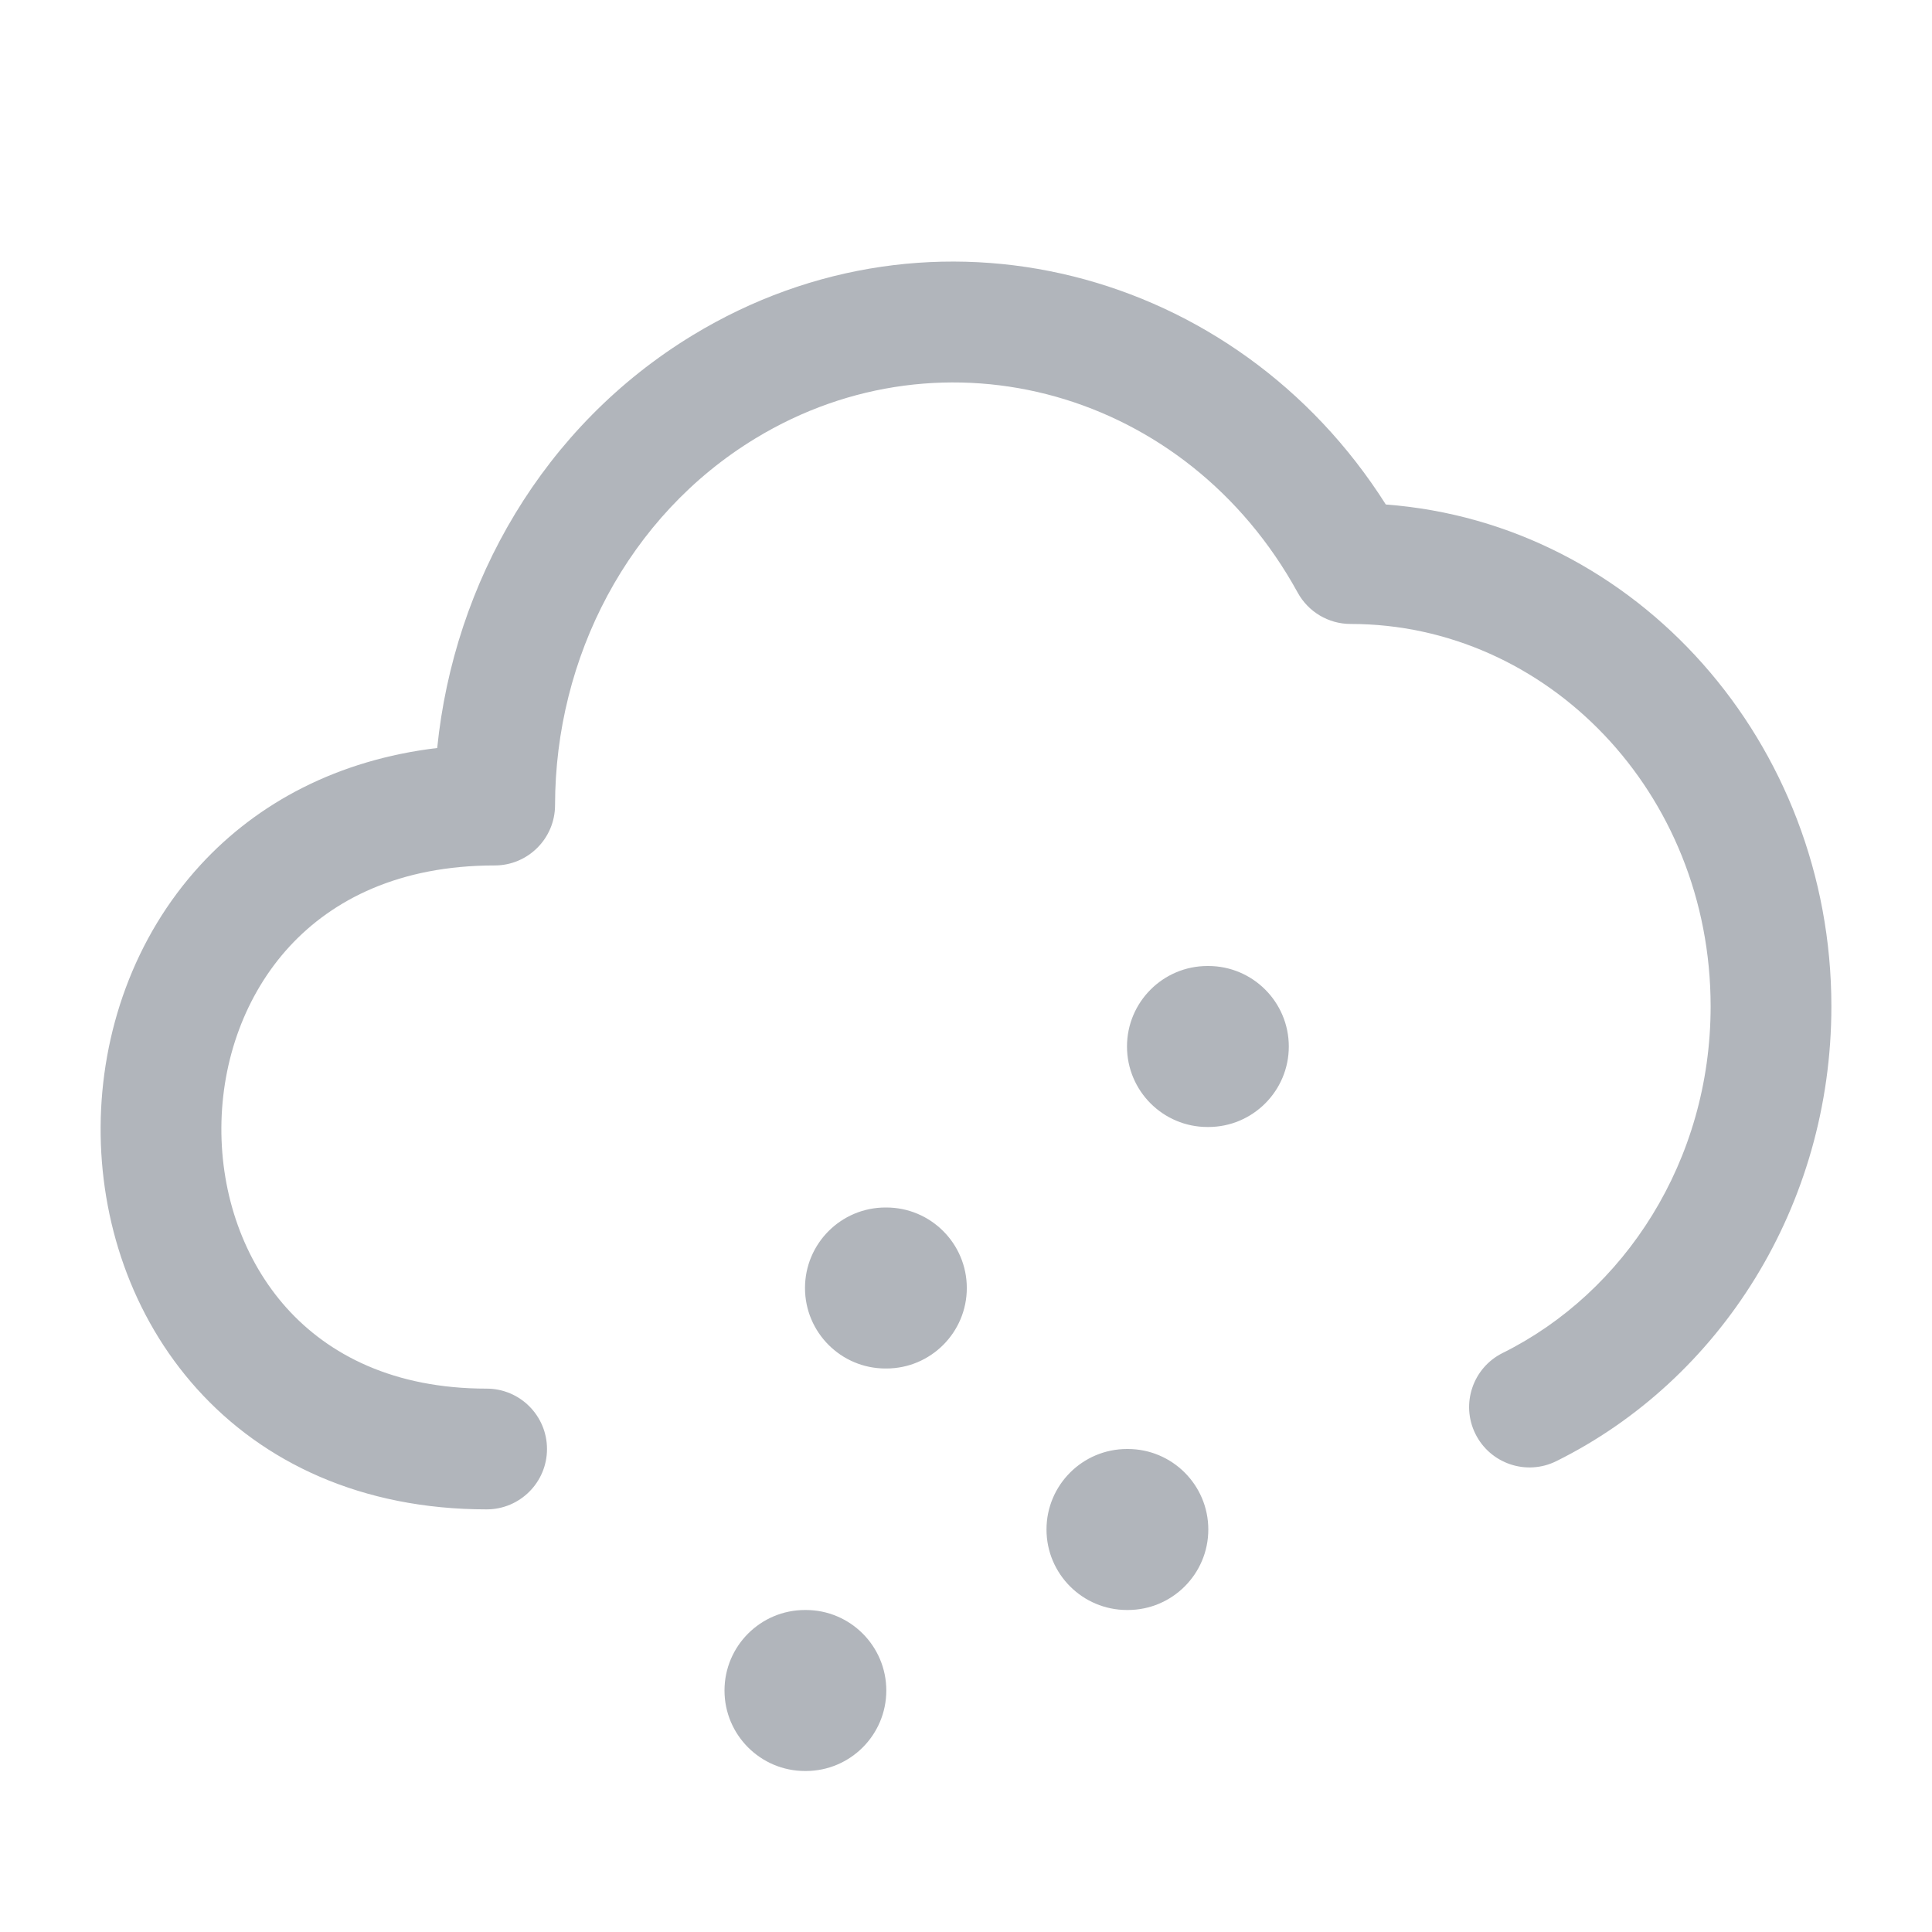 <svg width="24" height="24" viewBox="0 0 24 24" fill="none" xmlns="http://www.w3.org/2000/svg">
<path fill-rule="evenodd" clip-rule="evenodd" d="M9.384 5.446C11.728 4.021 14.742 4.849 16.12 7.361C16.252 7.602 16.504 7.751 16.777 7.751C19.212 7.751 21.25 9.84 21.25 12.501C21.25 14.421 20.18 16.056 18.667 16.807C18.296 16.991 18.144 17.441 18.328 17.812C18.512 18.183 18.962 18.335 19.333 18.151C21.366 17.143 22.75 14.981 22.75 12.501C22.75 9.237 20.34 6.503 17.215 6.267C15.354 3.328 11.589 2.35 8.605 4.164C6.748 5.293 5.64 7.236 5.431 9.292C4.194 9.44 3.202 9.971 2.492 10.743C1.662 11.645 1.257 12.831 1.25 13.996C1.243 15.16 1.632 16.347 2.446 17.252C3.271 18.169 4.493 18.75 6.045 18.75C6.459 18.75 6.795 18.414 6.795 18C6.795 17.586 6.459 17.25 6.045 17.25C4.892 17.25 4.085 16.831 3.561 16.249C3.026 15.653 2.745 14.841 2.75 14.005C2.755 13.17 3.046 12.356 3.596 11.758C4.135 11.173 4.963 10.751 6.145 10.751C6.559 10.751 6.895 10.415 6.895 10.001C6.897 8.168 7.801 6.408 9.384 5.446ZM15 12C14.448 12 14 12.448 14 13C14 13.552 14.448 14 15 14H15.01C15.562 14 16.01 13.552 16.01 13C16.01 12.448 15.562 12 15.01 12H15ZM10 16C10 15.448 10.448 15 11 15H11.01C11.562 15 12.01 15.448 12.01 16C12.01 16.552 11.562 17 11.01 17H11C10.448 17 10 16.552 10 16ZM13 19C13 18.448 13.448 18 14 18H14.01C14.562 18 15.01 18.448 15.01 19C15.01 19.552 14.562 20 14.01 20H14C13.448 20 13 19.552 13 19ZM9 21C9 20.448 9.448 20 10 20H10.01C10.562 20 11.01 20.448 11.01 21C11.01 21.552 10.562 22 10.01 22H10C9.448 22 9 21.552 9 21Z" fill="#B1B5BB"/>
</svg>
